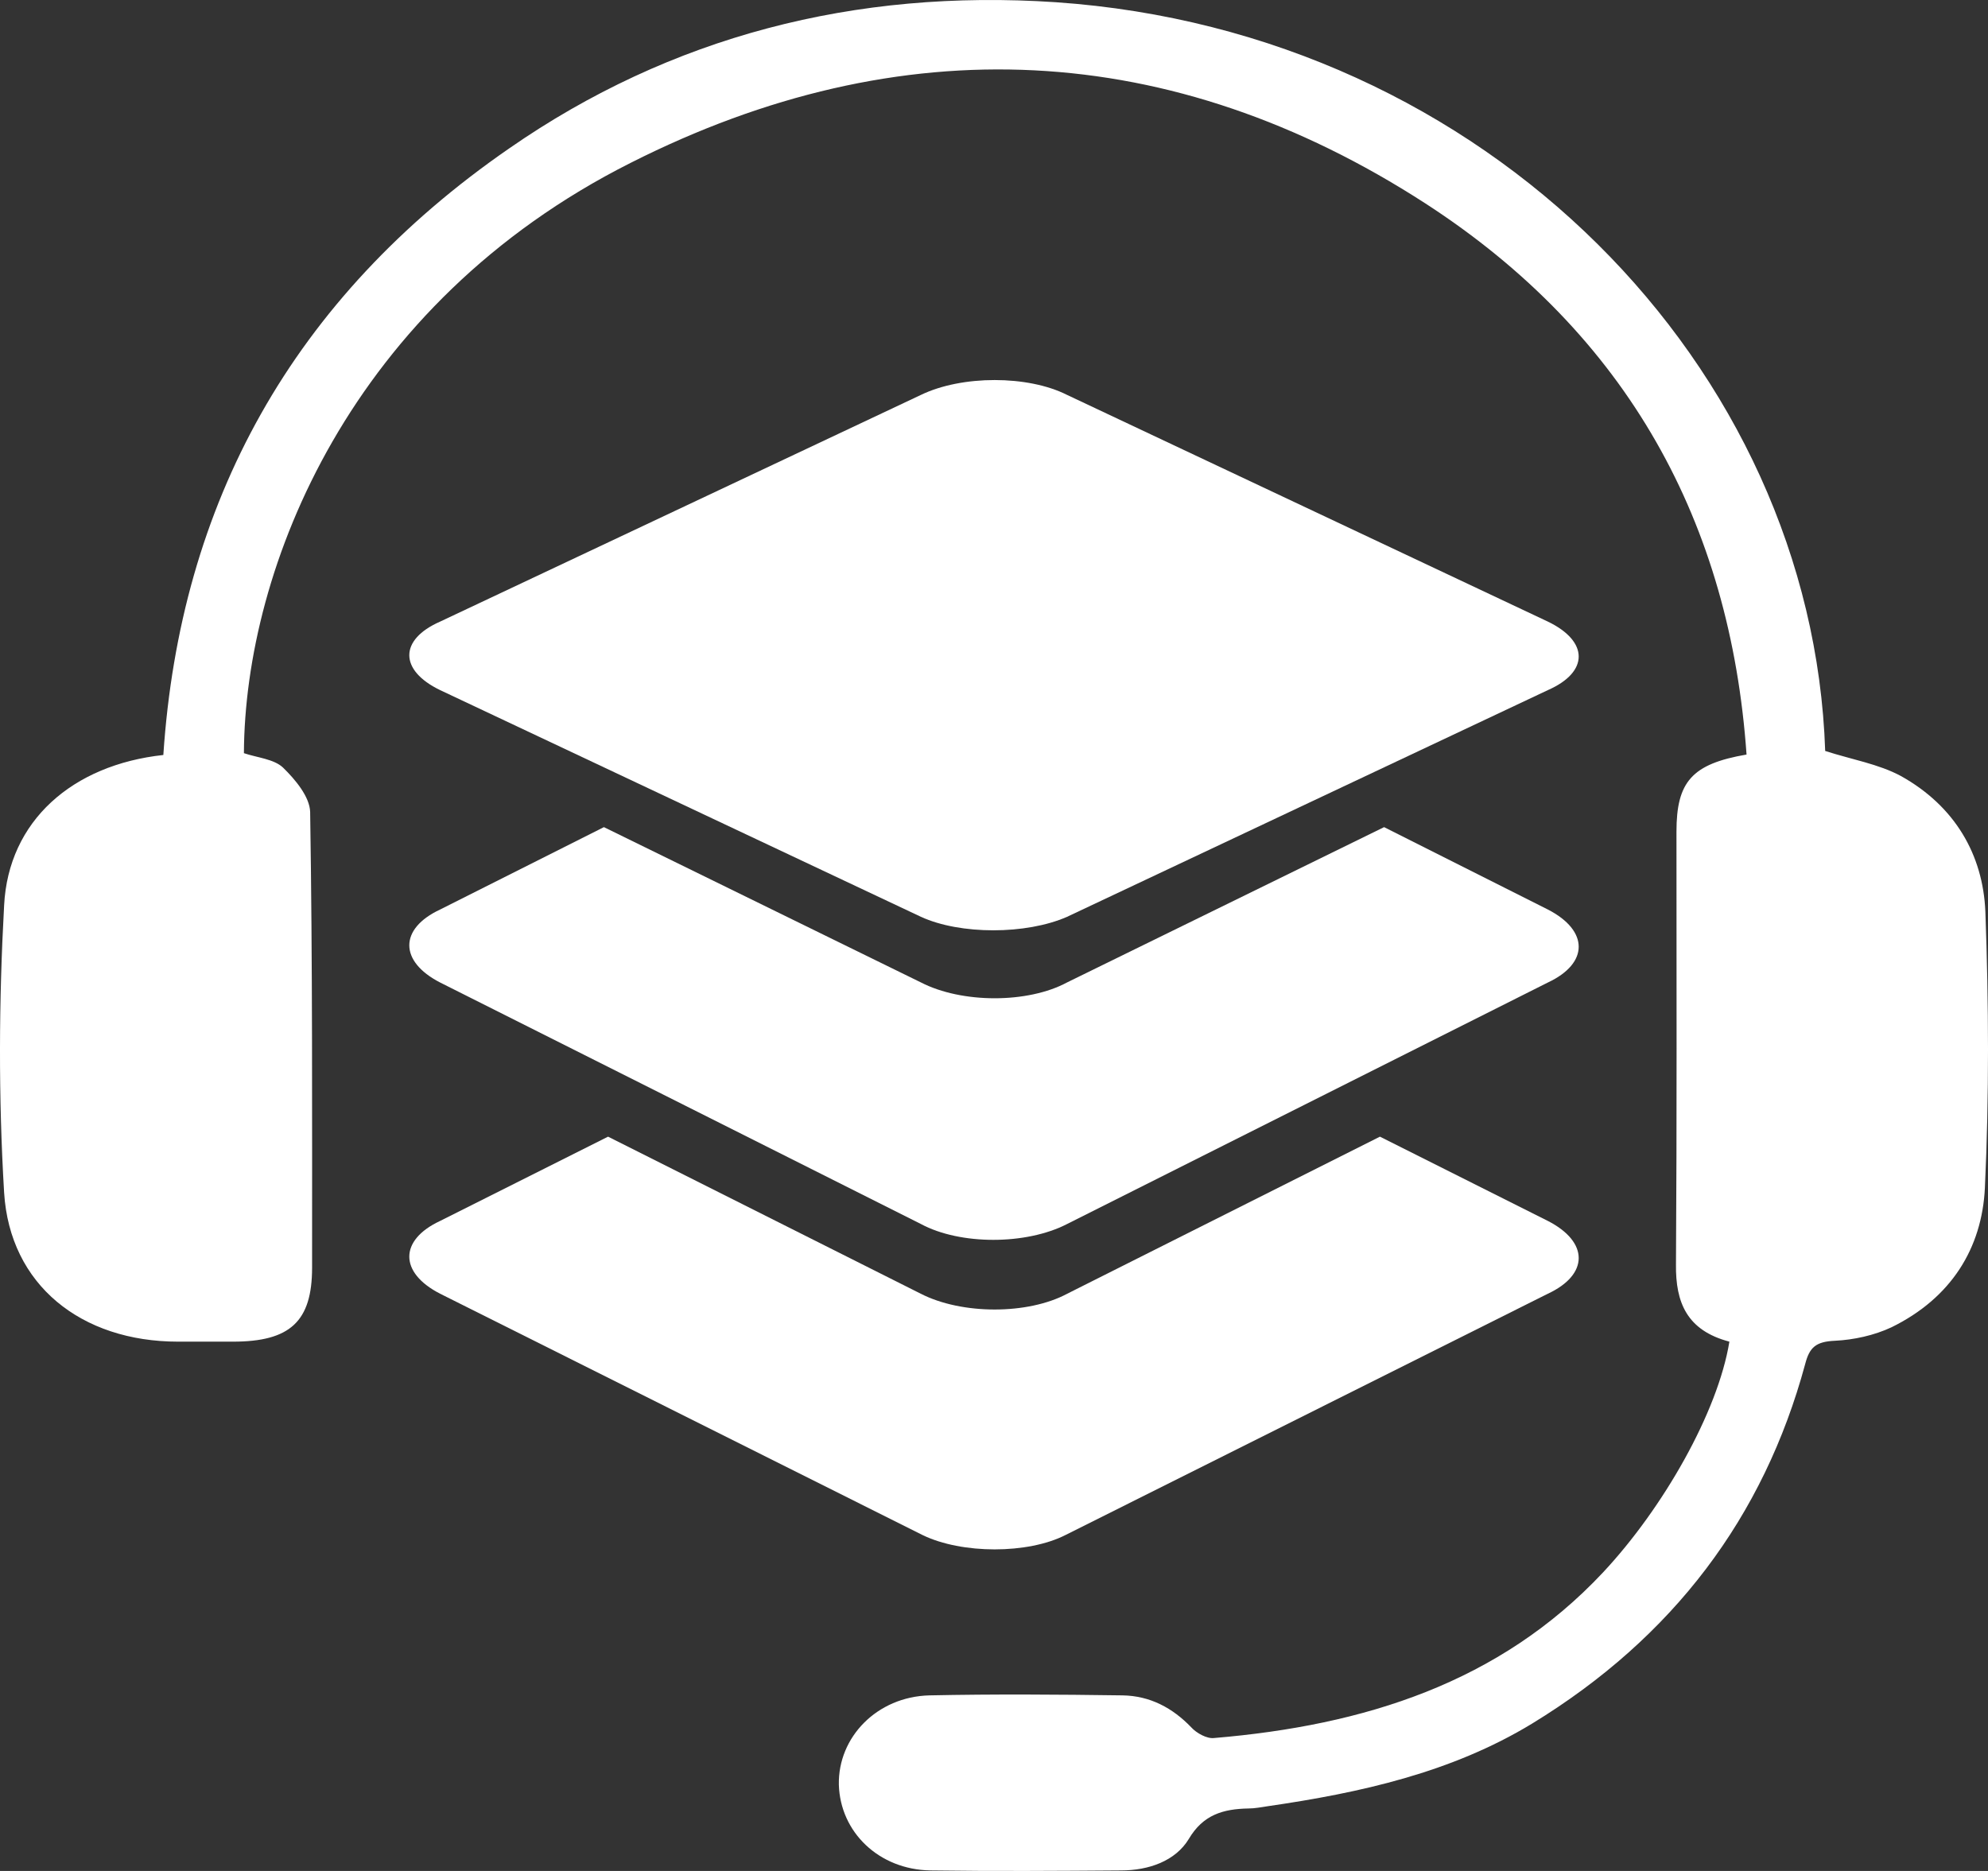 <svg width="68" height="64" viewBox="0 0 68 64" fill="none" xmlns="http://www.w3.org/2000/svg">
<rect x="0" y="0" width="68" height="64" fill="#333333" stroke="none"/>
<path fill-rule="evenodd" clip-rule="evenodd" d="M31.555 52.509L15.054 44.254C13.649 43.534 13.649 42.42 15.054 41.765L20.799 38.882L31.494 44.254C32.9 44.975 35.161 44.975 36.506 44.254L47.201 38.882L52.946 41.765C54.351 42.485 54.351 43.599 52.946 44.254L36.445 52.509C35.161 53.164 32.9 53.164 31.555 52.509Z" fill="white"/>
<path fill-rule="evenodd" clip-rule="evenodd" d="M31.502 41.871L15.051 33.607C13.65 32.885 13.65 31.77 15.051 31.114L20.657 28.294L31.502 33.607C32.903 34.328 35.158 34.328 36.498 33.607L47.343 28.294L52.949 31.114C54.35 31.836 54.35 32.951 52.949 33.607L36.498 41.871C35.097 42.592 32.842 42.592 31.502 41.871Z" fill="white"/>
<path fill-rule="evenodd" clip-rule="evenodd" d="M31.502 31.362L15.051 23.605C13.65 22.927 13.65 21.881 15.051 21.265L31.502 13.508C32.903 12.831 35.158 12.831 36.498 13.508L52.949 21.265C54.35 21.942 54.35 22.989 52.949 23.605L36.498 31.362C35.097 31.977 32.842 31.977 31.502 31.362Z" fill="white"/>
<path d="M59.154 45.894C57.703 45.511 57.311 44.559 57.327 43.253C57.36 38.325 57.344 33.38 57.344 28.451C57.344 26.747 57.865 26.133 59.741 25.811C59.186 17.903 55.697 11.454 48.75 6.955C40.075 1.35 30.829 0.89 21.567 5.573C11.995 10.394 8.375 19.408 8.343 25.764C8.799 25.918 9.37 25.964 9.68 26.256C10.104 26.67 10.593 27.254 10.609 27.776C10.691 32.966 10.675 38.156 10.675 43.361C10.675 45.203 9.925 45.894 7.968 45.894C7.348 45.894 6.712 45.894 6.093 45.894C2.766 45.894 0.336 43.944 0.141 40.797C-0.055 37.526 -0.039 34.24 0.141 30.97C0.287 28.083 2.473 26.164 5.587 25.826C6.158 17.227 9.99 10.21 17.409 5.082C22.937 1.243 29.248 -0.385 36.113 0.076C50.87 1.089 61.991 12.575 62.431 25.688C63.328 25.979 64.258 26.133 65.024 26.547C66.867 27.576 67.829 29.235 67.91 31.185C68.025 34.332 68.041 37.48 67.894 40.628C67.796 42.701 66.736 44.405 64.698 45.403C64.111 45.679 63.41 45.833 62.758 45.864C62.105 45.894 61.893 46.094 61.746 46.662C60.328 51.898 57.23 56.013 52.403 58.961C49.647 60.635 46.533 61.326 43.353 61.787C43.141 61.817 42.929 61.863 42.7 61.863C41.836 61.879 41.151 62.078 40.662 62.907C40.206 63.66 39.292 63.982 38.347 63.982C36.178 63.998 33.993 64.013 31.824 63.982C30.063 63.952 28.742 62.677 28.693 61.05C28.661 59.422 29.998 58.04 31.791 57.994C33.993 57.948 36.194 57.963 38.396 57.994C39.341 58.009 40.108 58.424 40.744 59.084C40.923 59.284 41.282 59.483 41.526 59.453C46.663 59.023 51.294 57.564 54.833 53.787C56.887 51.591 58.762 48.305 59.154 45.894Z" fill="white"/>
</svg>
